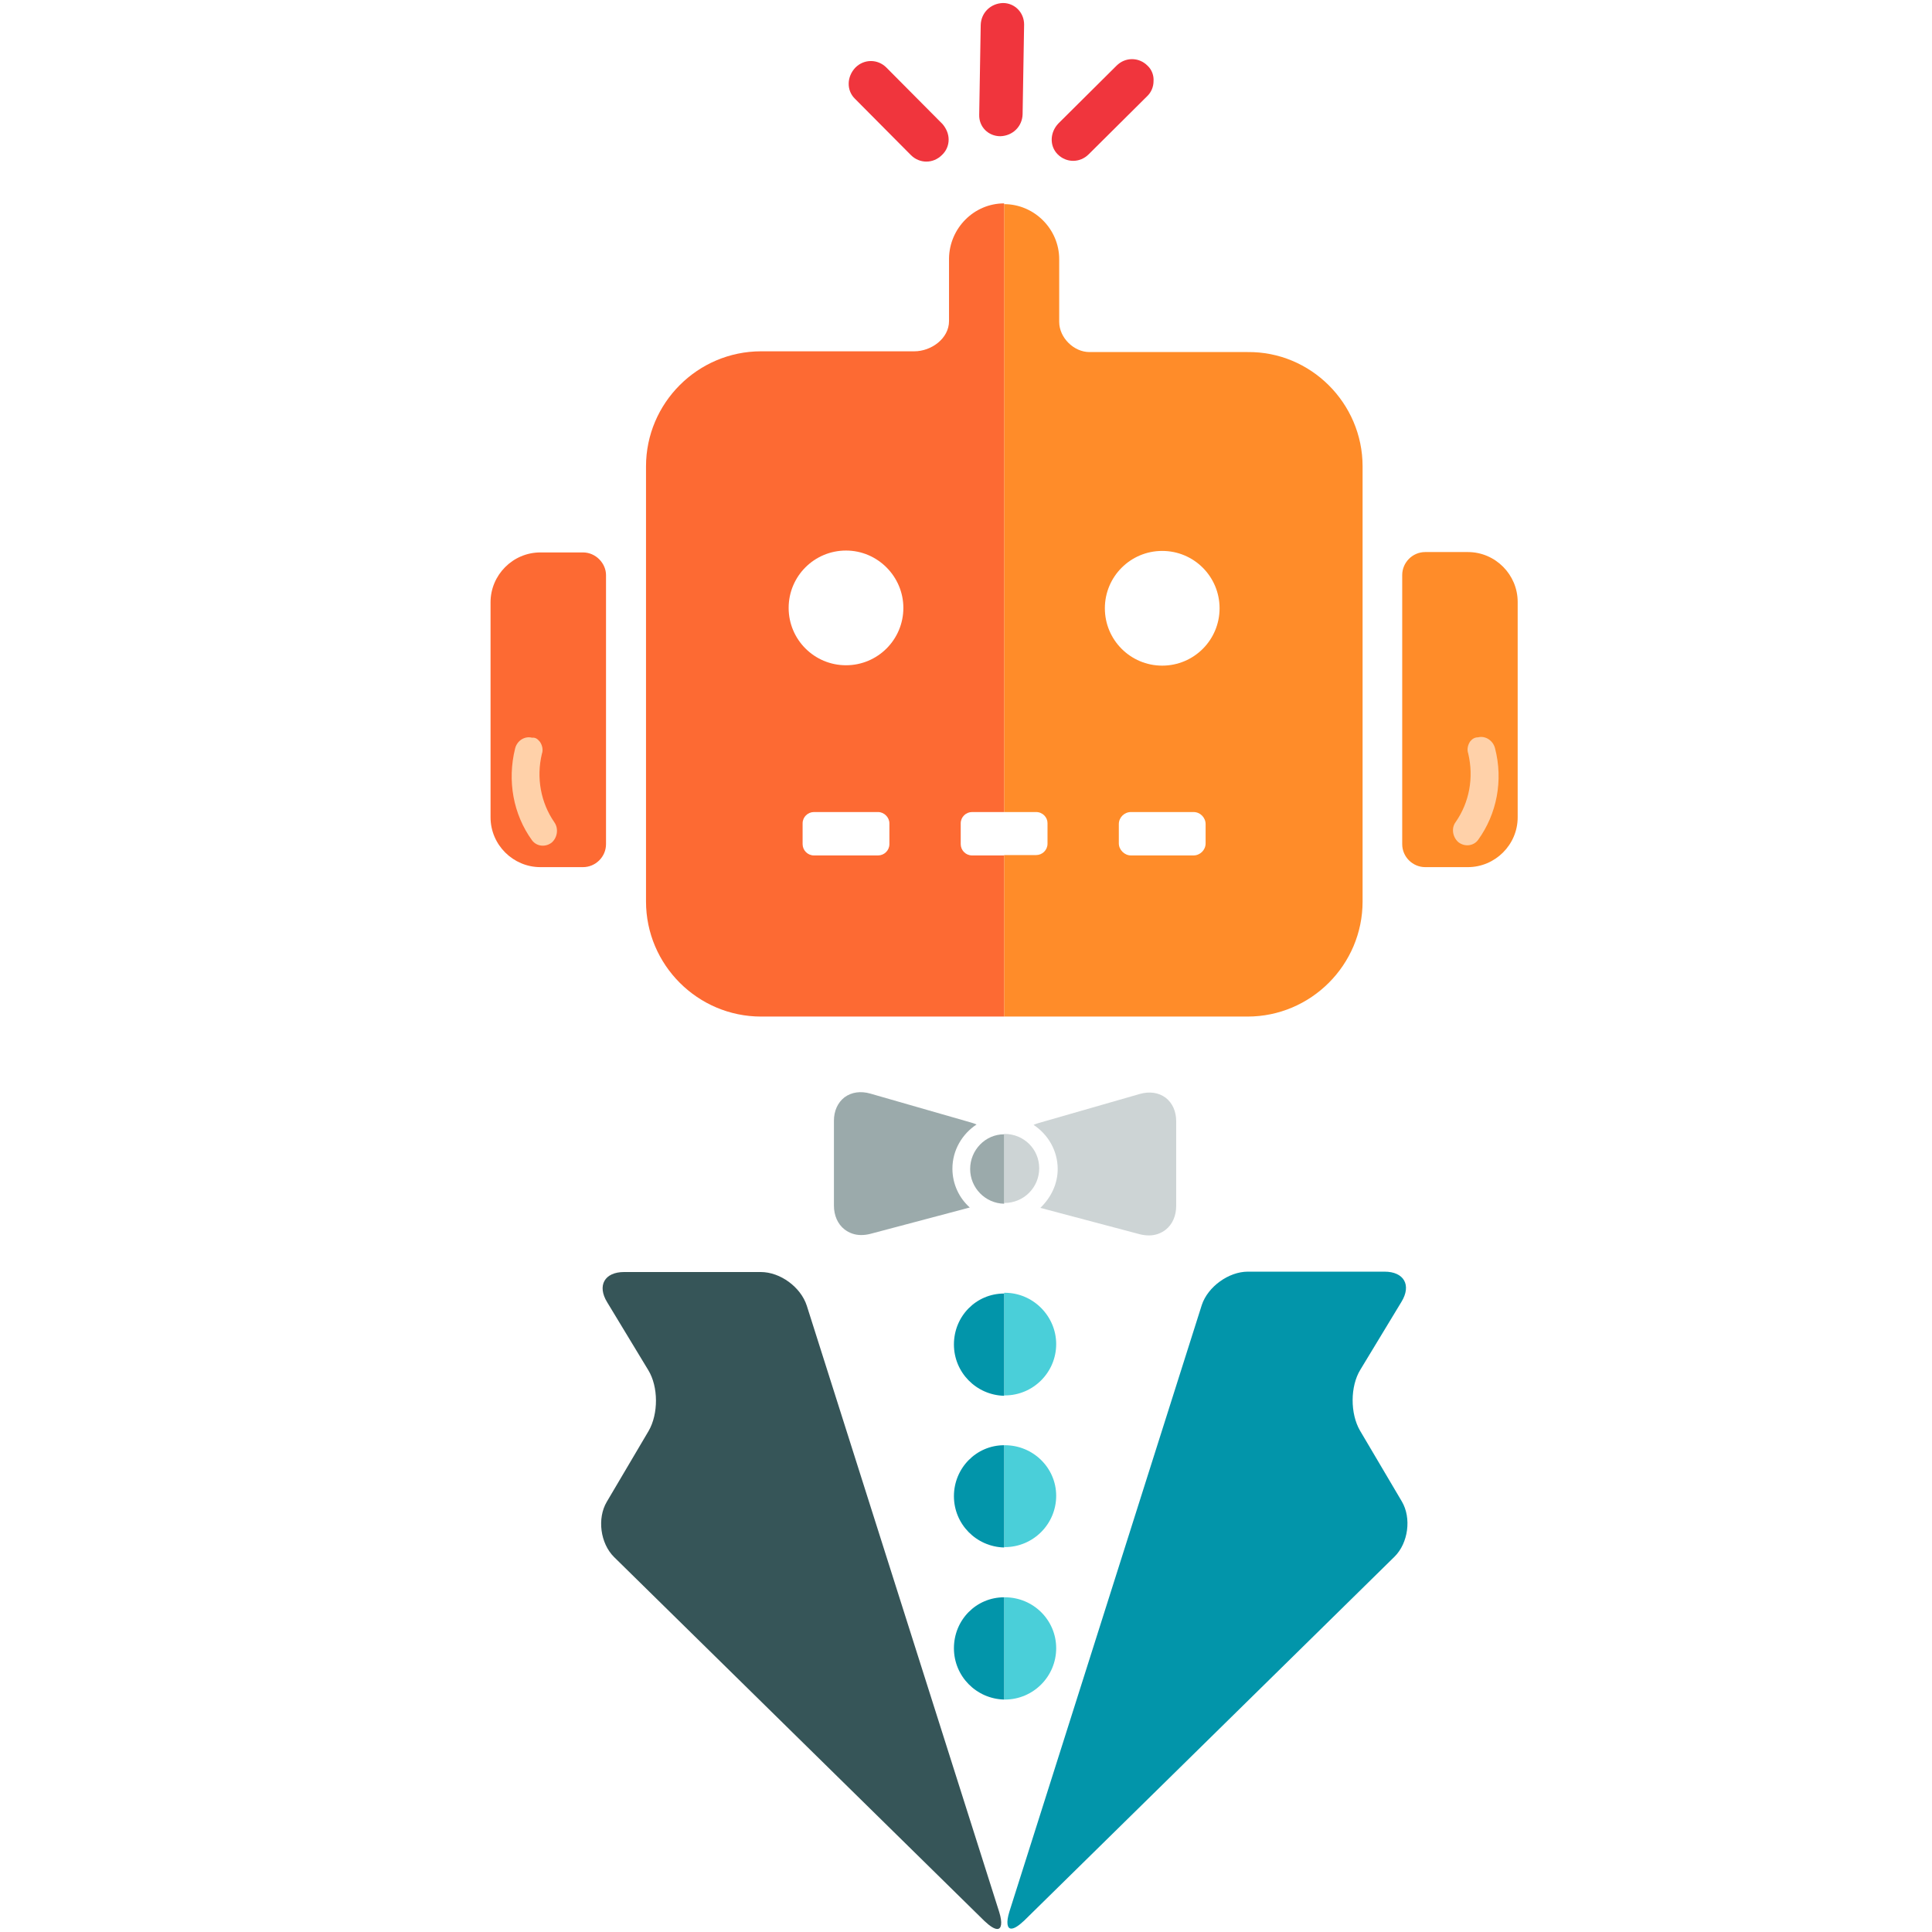 <?xml version="1.0" encoding="utf-8"?>
<!-- Generator: Adobe Illustrator 19.0.0, SVG Export Plug-In . SVG Version: 6.00 Build 0)  -->
<svg version="1.1" id="Layer_1" xmlns="http://www.w3.org/2000/svg" xmlns:xlink="http://www.w3.org/1999/xlink" x="0px" y="0px"
	 viewBox="96 11 512 512" style="enable-background:new 96 11 512 512;" xml:space="preserve">
<style type="text/css">
	.st0{display:none;fill:#020202;}
	.st1{fill:#FD6A33;}
	.st2{fill:#FF8C29;}
	.st3{fill:#CDD4D5;}
	.st4{fill:#9BAAAB;}
	.st5{fill:#4ACFD9;}
	.st6{fill:#0295AA;}
	.st7{fill:#365558;}
	.st8{fill:#FFD1A9;}
	.st9{fill:#F0353D;}
</style>
<rect x="302" y="-195" class="st0" width="512" height="512"/>
<path class="st1" d="M250.5,157.4h-5.6h-5.7c-7.3,0-13.2,6-13.2,13.2v57c0,7.3,6,13.2,13.2,13.2h5.7h5.6c3.3,0,6.1-2.7,6.1-6.1
	v-71.3C256.6,160.3,253.9,157.4,250.5,157.4z"/>
<path class="st2" d="M479.3,240.8h-5.6c-3.3,0-6.1-2.7-6.1-6.1v-71.3c0-3.3,2.7-6.1,6.1-6.1h5.6h5.7c7.3,0,13.2,6,13.2,13.2v57.1
	c0,7.3-6,13.2-13.2,13.2H479.3z"/>
<path class="st2" d="M457.1,134.6v115.3c0,16.8-13.7,30.5-30.5,30.5h-64.5V65.1l0,0c8,0,14.6,6.6,14.6,14.6v16.6c0,4.2,3.9,8,8,8
	h41.9C443.3,104.1,457.1,117.8,457.1,134.6z M395.7,237.7h16.6c1.7,0,3.2-1.4,3.2-3.2v-5.1c0-1.7-1.4-3.2-3.2-3.2h-16.6
	c-1.7,0-3.2,1.4-3.2,3.2v5.1C392.5,236.2,394,237.7,395.7,237.7z M404,187.4c8.4,0,15.2-6.8,15.2-15.2c0-8.4-6.8-15.2-15.2-15.2
	c-8.4,0-15.2,6.8-15.2,15.2C388.8,180.6,395.6,187.4,404,187.4z M370.6,226.2h-8.5v11.4h8.5c1.6,0,3-1.3,3-3v-5.5
	C373.6,227.6,372.3,226.2,370.6,226.2z"/>
<path class="st1" d="M362.1,64.9v215.5h-64.4c-16.8,0-30.5-13.7-30.5-30.5V134.6c0-16.8,13.7-30.5,30.5-30.5h40.6
	c4.5,0,9.2-3.4,9.2-8V79.5C347.6,71.5,354.1,64.9,362.1,64.9z M328.7,226.2h-17c-1.6,0-3,1.3-3,3v5.5c0,1.6,1.3,3,3,3h17
	c1.6,0,3-1.3,3-3v-5.5C331.7,227.6,330.3,226.2,328.7,226.2z M320.2,156.9c-8.4,0-15.2,6.8-15.2,15.2c0,8.4,6.8,15.2,15.2,15.2
	c8.4,0,15.2-6.8,15.2-15.2C335.4,163.8,328.6,156.9,320.2,156.9z M353.6,226.2c-1.6,0-3,1.3-3,3v5.5c0,1.6,1.3,3,3,3h8.5v-11.5
	H353.6z"/>
<path class="st3" d="M362.2,311.5c-0.1,0-0.1,0-0.1,0v18.3h0.1c5.1,0,9.2-4.1,9.2-9.2S367.3,311.5,362.2,311.5z"/>
<path class="st4" d="M353.1,320.8c0,5,4,9.1,9,9.2v-18.4C357.1,311.6,353.1,315.8,353.1,320.8z"/>
<path class="st5" d="M362.3,353.6c-0.1,0-0.2,0-0.2,0v27.2c0.1,0,0.2,0,0.2,0c7.5,0,13.6-6.1,13.6-13.6
	C375.9,359.8,369.8,353.6,362.3,353.6z"/>
<path class="st6" d="M348.8,367.3c0,7.4,5.9,13.4,13.3,13.6v-27.1C354.7,353.8,348.8,359.8,348.8,367.3z"/>
<path class="st5" d="M362.3,394c-0.1,0-0.2,0-0.2,0V421c0.1,0,0.2,0,0.2,0c7.5,0,13.6-6.1,13.6-13.6C375.9,400,369.8,394,362.3,394z
	"/>
<path class="st6" d="M348.8,407.5c0,7.4,5.9,13.4,13.3,13.6V394C354.7,394,348.8,400.1,348.8,407.5z"/>
<path class="st5" d="M362.3,434.3c-0.1,0-0.2,0-0.2,0v27.1c0.1,0,0.2,0,0.2,0c7.5,0,13.6-6.1,13.6-13.6
	C375.9,440.3,369.8,434.3,362.3,434.3z"/>
<path class="st6" d="M348.8,447.8c0,7.4,5.9,13.4,13.3,13.6v-27.1C354.7,434.3,348.8,440.3,348.8,447.8z"/>
<path class="st7" d="M309.8,357c-1.6-4.9-7-8.9-12.2-8.9h-36.2c-5.2,0-7.2,3.6-4.5,8l10.9,18c2.7,4.4,2.7,11.6,0.1,16.1L256.8,409
	c-2.6,4.4-1.7,11,1.9,14.6l98.2,96.5c1.5,1.4,2.6,2.1,3.4,2.1c1.1,0,1.4-1.6,0.5-4.5L309.8,357z"/>
<path class="st4" d="M354.8,309c-0.5-0.2-1-0.4-1.4-0.5l-26.8-7.7c-2.5-0.7-4.9-0.4-6.8,1c-1.8,1.4-2.8,3.6-2.8,6.2v22.5
	c0,2.6,1,4.9,2.8,6.3c1.3,1,2.8,1.5,4.4,1.5c0.8,0,1.6-0.1,2.4-0.3l26.4-7c-2.8-2.5-4.6-6.2-4.6-10.3
	C348.4,315.8,351,311.5,354.8,309z"/>
<path class="st6" d="M426.7,348h36.2c5.2,0,7.2,3.6,4.5,8l-10.9,18c-2.7,4.4-2.7,11.6-0.1,16.1l11.1,18.8c2.6,4.4,1.7,11-1.9,14.6
	L367.4,520c-1.5,1.4-2.6,2.1-3.4,2.1c-1.1,0-1.4-1.6-0.5-4.5l51-160.8C416.1,352,421.6,348,426.7,348"/>
<path class="st3" d="M376.3,320.8c0-4.9-2.6-9.2-6.4-11.7c0.5-0.2,1-0.4,1.4-0.5l26.8-7.7c2.5-0.7,4.9-0.4,6.8,1
	c1.8,1.4,2.8,3.6,2.8,6.2v22.5c0,2.6-1,4.9-2.8,6.3c-1.3,1-2.8,1.5-4.4,1.5c-0.8,0-1.6-0.1-2.4-0.3l-26.4-7
	C374.5,328.4,376.3,324.8,376.3,320.8z"/>
<path class="st8" d="M239.1,207.6c0.6,0.9,0.9,2.1,0.5,3.2c-1.5,6.3-0.3,12.9,3.3,18.1c1.2,1.7,0.8,4.1-0.7,5.4
	c-1.7,1.3-4,1-5.2-0.6c-5-6.9-6.6-15.8-4.5-24.3c0.5-2.1,2.5-3.4,4.5-2.9C238,206.4,238.5,206.9,239.1,207.6z"/>
<path class="st8" d="M487.7,206.4c2-0.5,4,0.9,4.5,2.9c2.2,8.5,0.5,17.4-4.5,24.3c-1.2,1.6-3.5,1.9-5.2,0.6c-1.5-1.3-2-3.7-0.7-5.4
	c3.6-5.2,4.8-11.7,3.3-18.1c-0.4-1.1-0.1-2.3,0.5-3.2C486.1,206.9,486.7,206.4,487.7,206.4z"/>
<path class="st9" d="M367.4,17.5L367,41.3c-0.1,3.2-2.6,5.7-5.9,5.8c-3.2,0-5.7-2.5-5.6-5.7l0.4-23.8c0.1-3.2,2.6-5.7,5.9-5.8
	C364.9,11.8,367.4,14.3,367.4,17.5z"/>
<path class="st9" d="M401.7,32.5c0,1.5-0.6,3-1.8,4.1l-15.4,15.3c-2.3,2.3-5.9,2.3-8.2,0c-2.2-2.2-2.1-5.8,0.2-8.2l15.4-15.3
	c2.3-2.3,5.9-2.3,8.2,0C401.3,29.5,401.8,31.1,401.7,32.5z"/>
<path class="st9" d="M347.4,48c0,1.5-0.6,3-1.8,4.1c-2.3,2.3-5.9,2.3-8.2,0l-14.9-15c-2.2-2.2-2.1-5.8,0.2-8.2
	c2.3-2.3,5.9-2.3,8.2,0l14.9,15C346.8,45.1,347.4,46.5,347.4,48z"/>
</svg>
